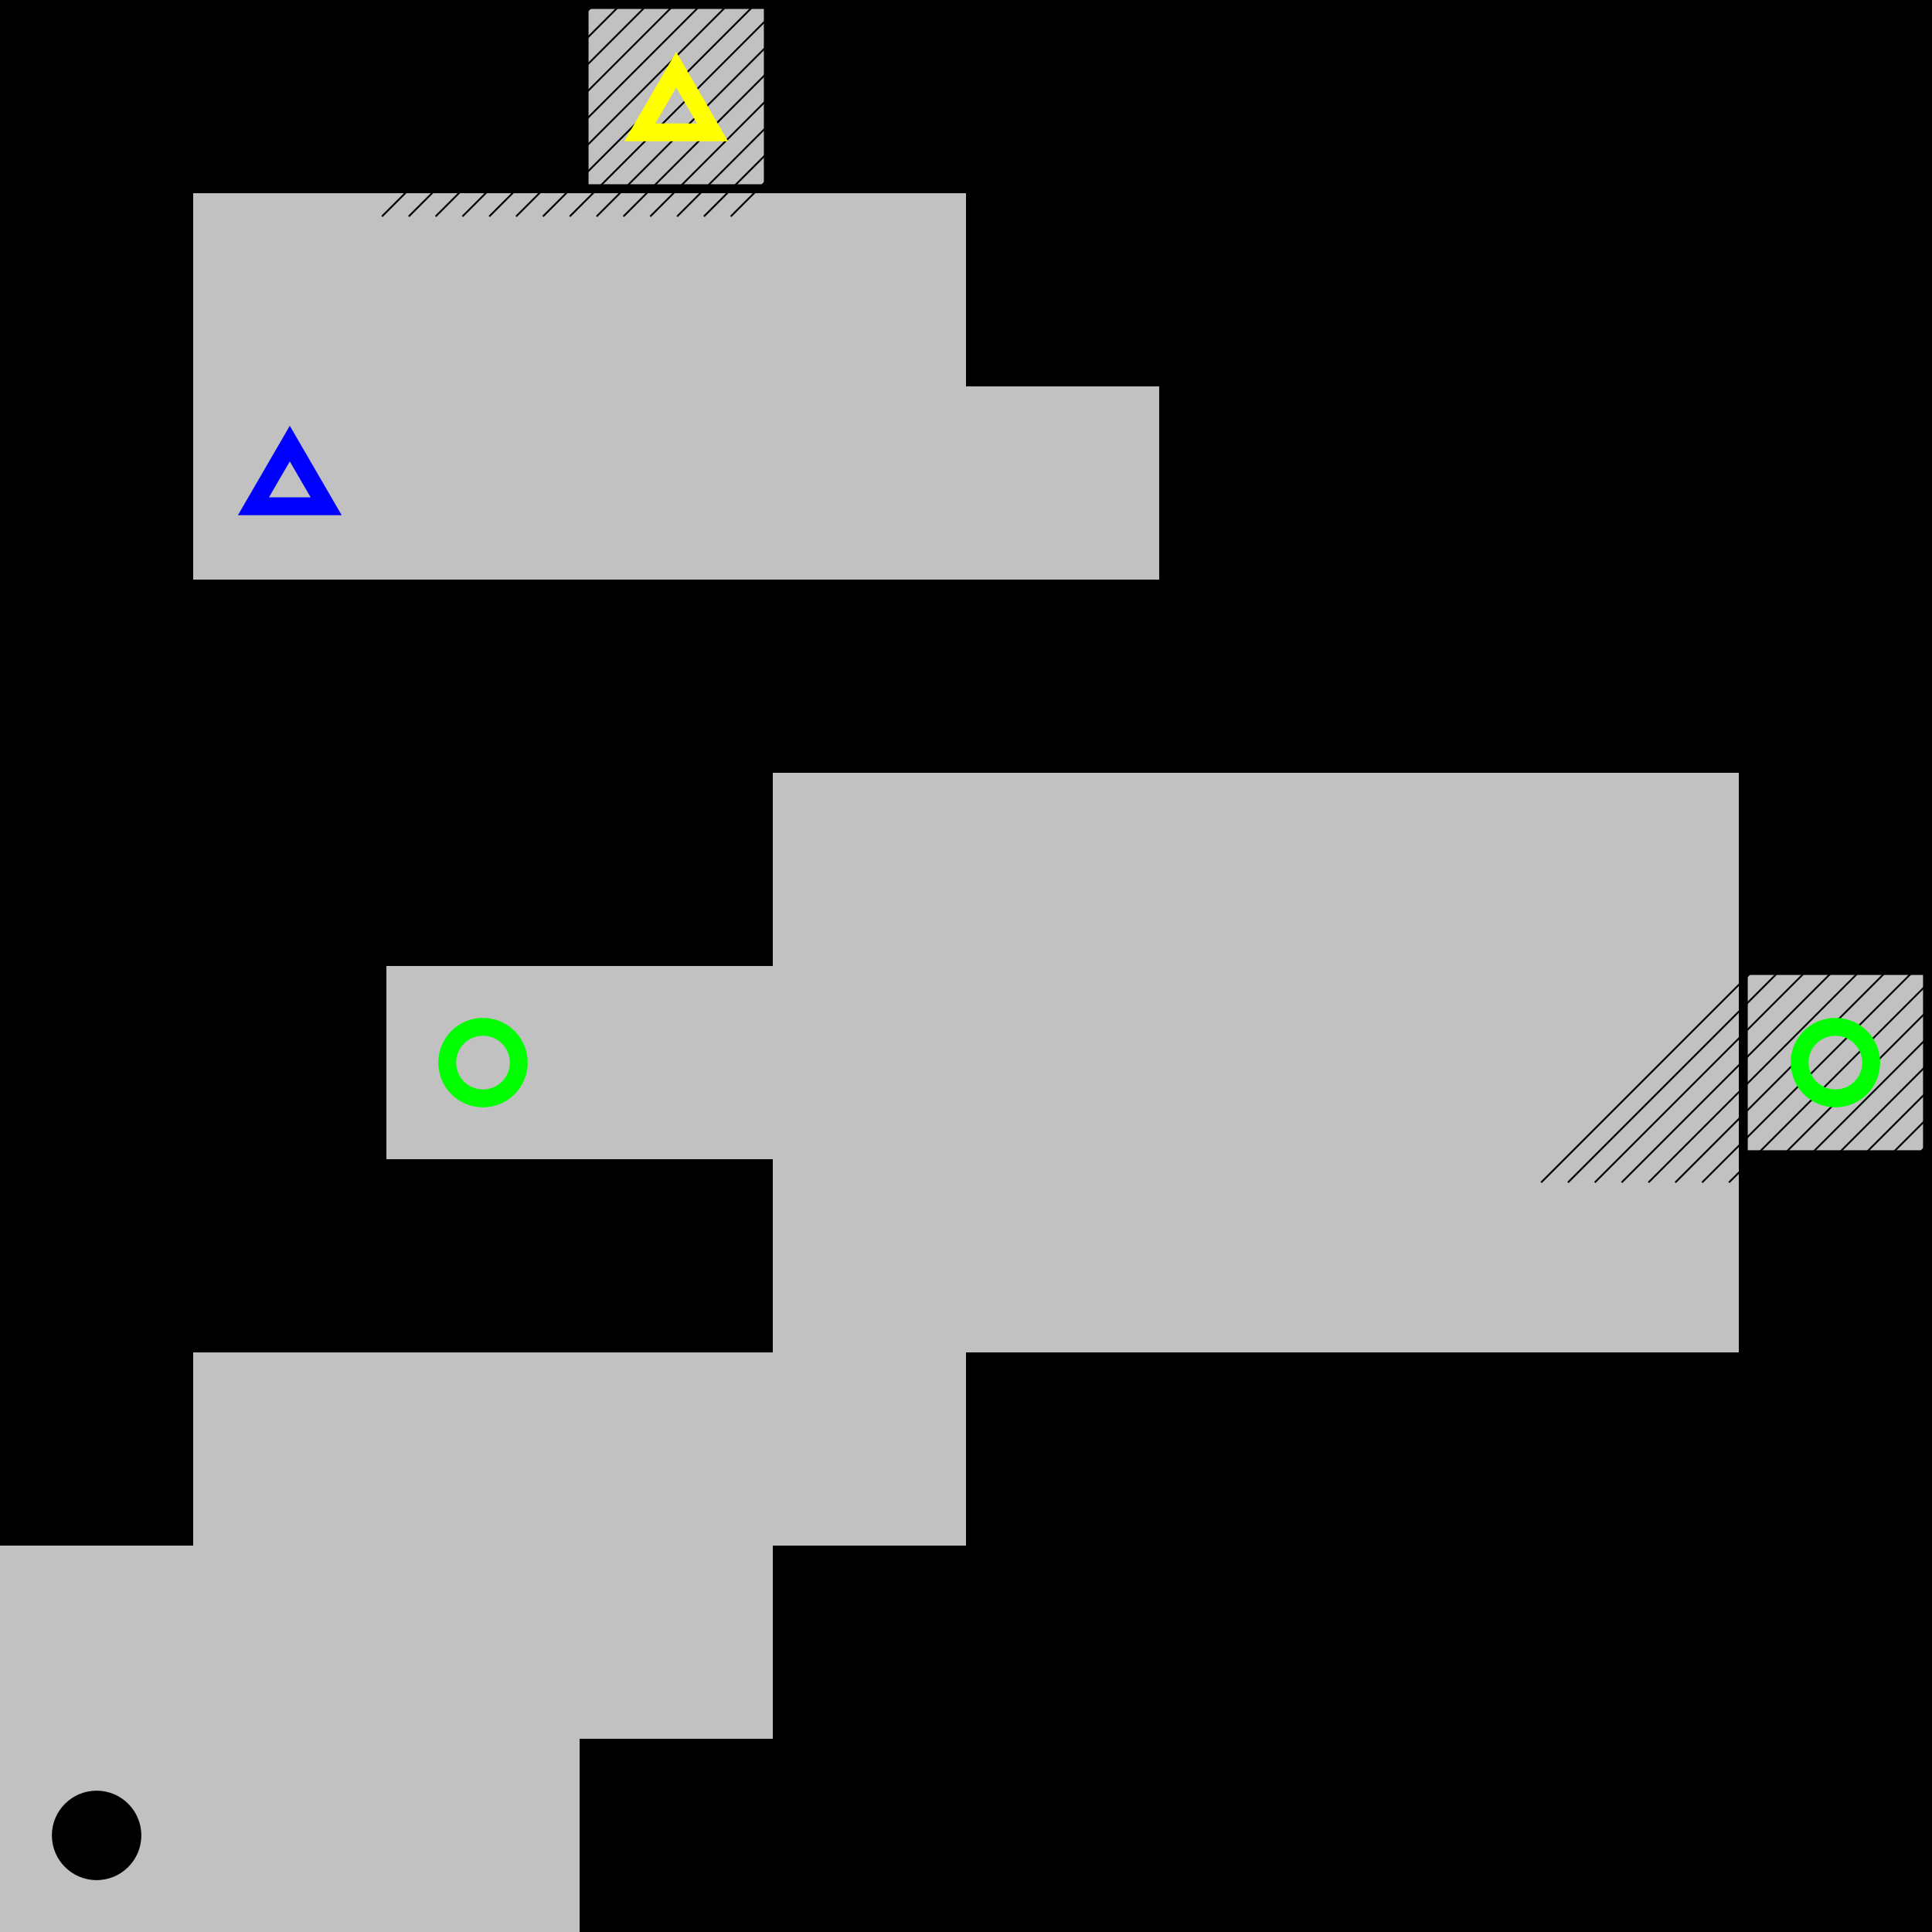 <svg id="lb" xmlns="http://www.w3.org/2000/svg" xmlns:xlink="http://www.w3.org/1999/xlink" width="1080" height="1080" viewBox="0 0 1080 1080">
  <defs>
    <clipPath id="clip-path2">
      <rect id="gatemask" width="108" height="108" transform="translate(1678 540)" fill="#fa0" stroke="#707070" stroke-width="1"/>
    </clipPath>
  </defs>
  <rect id="Rechteck_1" data-name="Rechteck 1" width="1080" height="1080" fill="#c1c1c1"/>
  <rect id="Rechteck_2" data-name="Rechteck 2" width="756" height="108" transform="translate(324 972)"/>
  <rect id="Rechteck_3" data-name="Rechteck 3" width="648" height="108" transform="translate(432 864)"/>
  <rect id="Rechteck_4" data-name="Rechteck 4" width="540" height="108" transform="translate(540 756)"/>
  <rect id="Rechteck_5" data-name="Rechteck 5" width="432" height="108" transform="translate(0 648)"/>
  <rect id="Rechteck_12" data-name="Rechteck 12" width="108" height="108" transform="translate(0 756)"/>
  <rect id="Rechteck_6" data-name="Rechteck 6" width="432" height="108" transform="translate(0 432)"/>
  <rect id="Rechteck_13" data-name="Rechteck 13" width="216" height="108" transform="translate(0 540)"/>
  <rect id="Rechteck_7" data-name="Rechteck 7" width="1080" height="108" transform="translate(0 324)"/>
  <rect id="Rechteck_19" data-name="Rechteck 19" width="324" height="108"/>
  <rect id="Rechteck_20" data-name="Rechteck 20" width="108" height="108" transform="translate(0 108)"/>
  <rect id="Rechteck_21" data-name="Rechteck 21" width="108" height="108" transform="translate(0 216)"/>
  <rect id="Rechteck_9" data-name="Rechteck 9" width="432" height="108" transform="translate(648 216)"/>
  <rect id="Rechteck_10" data-name="Rechteck 10" width="540" height="108" transform="translate(540 108)"/>
  <rect id="Rechteck_11" data-name="Rechteck 11" width="648" height="108" transform="translate(432)"/>
  <rect id="Rechteck_14" data-name="Rechteck 14" width="108" height="108" transform="translate(972 648)"/>
  <rect id="Rechteck_15" data-name="Rechteck 15" width="108" height="108" transform="translate(972 432)"/>
  <g id="gate" transform="translate(-1354 -540)">
    <g id="gatemaskgroup" clip-path2="url(#clip-path2)">
      <g id="gatebars">
        <line id="Linie_1" data-name="Linie 1" y1="134" x2="134" transform="translate(1567.5 527)" fill="none" stroke="#000" stroke-width="1"/>
        <line id="Linie_1-2" data-name="Linie 1" y1="134" x2="134" transform="translate(1582.5 527)" fill="none" stroke="#000" stroke-width="1"/>
        <line id="Linie_1-3" data-name="Linie 1" y1="134" x2="134" transform="translate(1597.5 527)" fill="none" stroke="#000" stroke-width="1"/>
        <line id="Linie_1-4" data-name="Linie 1" y1="134" x2="134" transform="translate(1612.5 527)" fill="none" stroke="#000" stroke-width="1"/>
        <line id="Linie_1-5" data-name="Linie 1" y1="134" x2="134" transform="translate(1627.5 527)" fill="none" stroke="#000" stroke-width="1"/>
        <line id="Linie_1-6" data-name="Linie 1" y1="134" x2="134" transform="translate(1642.5 527)" fill="none" stroke="#000" stroke-width="1"/>
        <line id="Linie_1-7" data-name="Linie 1" y1="134" x2="134" transform="translate(1657.5 527)" fill="none" stroke="#000" stroke-width="1"/>
        <line id="Linie_1-8" data-name="Linie 1" y1="134" x2="134" transform="translate(1672.5 527)" fill="none" stroke="#000" stroke-width="1"/>
        <line id="Linie_1-9" data-name="Linie 1" y1="134" x2="134" transform="translate(1687.5 527)" fill="none" stroke="#000" stroke-width="1"/>
        <line id="Linie_1-10" data-name="Linie 1" y1="134" x2="134" transform="translate(1702.5 527)" fill="none" stroke="#000" stroke-width="1"/>
        <line id="Linie_1-11" data-name="Linie 1" y1="134" x2="134" transform="translate(1717.5 527)" fill="none" stroke="#000" stroke-width="1"/>
        <line id="Linie_1-12" data-name="Linie 1" y1="134" x2="134" transform="translate(1732.5 527)" fill="none" stroke="#000" stroke-width="1"/>
        <line id="Linie_1-13" data-name="Linie 1" y1="134" x2="134" transform="translate(1747.5 527)" fill="none" stroke="#000" stroke-width="1"/>
        <line id="Linie_1-14" data-name="Linie 1" y1="134" x2="134" transform="translate(1762.5 527)" fill="none" stroke="#000" stroke-width="1"/>
      </g>
    </g>
    <g id="gateframe" transform="translate(1678 540)" fill="none" stroke="#000" stroke-width="5">
      <rect width="108" height="108" stroke="none"/>
      <rect x="2.5" y="2.5" width="103" height="103" fill="none"/>
    </g>
  </g>
  <g id="gate-2" data-name="gate" transform="translate(-706)">
    <g id="gatemaskgroup-2" data-name="gatemaskgroup" clip-path2="url(#clip-path2)">
      <g id="gatebars-2" data-name="gatebars">
        <line id="Linie_1-15" data-name="Linie 1" y1="134" x2="134" transform="translate(1567.5 527)" fill="none" stroke="#000" stroke-width="1"/>
        <line id="Linie_1-16" data-name="Linie 1" y1="134" x2="134" transform="translate(1582.5 527)" fill="none" stroke="#000" stroke-width="1"/>
        <line id="Linie_1-17" data-name="Linie 1" y1="134" x2="134" transform="translate(1597.5 527)" fill="none" stroke="#000" stroke-width="1"/>
        <line id="Linie_1-18" data-name="Linie 1" y1="134" x2="134" transform="translate(1612.5 527)" fill="none" stroke="#000" stroke-width="1"/>
        <line id="Linie_1-19" data-name="Linie 1" y1="134" x2="134" transform="translate(1627.5 527)" fill="none" stroke="#000" stroke-width="1"/>
        <line id="Linie_1-20" data-name="Linie 1" y1="134" x2="134" transform="translate(1642.5 527)" fill="none" stroke="#000" stroke-width="1"/>
        <line id="Linie_1-21" data-name="Linie 1" y1="134" x2="134" transform="translate(1657.5 527)" fill="none" stroke="#000" stroke-width="1"/>
        <line id="Linie_1-22" data-name="Linie 1" y1="134" x2="134" transform="translate(1672.5 527)" fill="none" stroke="#000" stroke-width="1"/>
        <line id="Linie_1-23" data-name="Linie 1" y1="134" x2="134" transform="translate(1687.5 527)" fill="none" stroke="#000" stroke-width="1"/>
        <line id="Linie_1-24" data-name="Linie 1" y1="134" x2="134" transform="translate(1702.5 527)" fill="none" stroke="#000" stroke-width="1"/>
        <line id="Linie_1-25" data-name="Linie 1" y1="134" x2="134" transform="translate(1717.5 527)" fill="none" stroke="#000" stroke-width="1"/>
        <line id="Linie_1-26" data-name="Linie 1" y1="134" x2="134" transform="translate(1732.5 527)" fill="none" stroke="#000" stroke-width="1"/>
        <line id="Linie_1-27" data-name="Linie 1" y1="134" x2="134" transform="translate(1747.5 527)" fill="none" stroke="#000" stroke-width="1"/>
        <line id="Linie_1-28" data-name="Linie 1" y1="134" x2="134" transform="translate(1762.5 527)" fill="none" stroke="#000" stroke-width="1"/>
      </g>
    </g>
    <g id="gateframe-2" data-name="gateframe" transform="translate(1678 540)" fill="none" stroke="#000" stroke-width="5">
      <rect width="108" height="108" stroke="none"/>
      <rect x="2.5" y="2.5" width="103" height="103" fill="none"/>
    </g>
  </g>
  <g id="key7-gate" transform="translate(349 29)" fill="none">
    <path d="M29,0,58,50H0Z" stroke="none"/>
    <path d="M 29 19.932 L 17.36 40 L 40.64 40 L 29 19.932 M 29 3.814697265625e-06 L 58 50 L 3.814697265625e-06 50 L 29 3.814697265625e-06 Z" stroke="none" fill="#ff0"/>
  </g>
  <g id="key1-gate" transform="translate(1001 569)" fill="none" stroke="lime" stroke-width="10">
    <circle cx="25" cy="25" r="25" stroke="none"/>
    <circle cx="25" cy="25" r="20" fill="none"/>
  </g>
  <g id="key1">
    <circle id="key1-hit" cx="40" cy="40" r="40" transform="translate(230 554)" fill="none" opacity="0.82"/>
    <g id="key1-symbol" transform="translate(245 569)" fill="none" stroke="lime" stroke-width="10">
      <circle cx="25" cy="25" r="25" stroke="none"/>
      <circle cx="25" cy="25" r="20" fill="none"/>
    </g>
  </g>
  <g id="key8">
    <circle id="key8-hit" cx="40" cy="40" r="40" transform="translate(122 230)" fill="none" opacity="0.82"/>
    <g id="key8-symbol" transform="translate(133 238)" fill="none">
      <path d="M29,0,58,50H0Z" stroke="none"/>
      <path d="M 29 19.932 L 17.36 40 L 40.64 40 L 29 19.932 M 29 3.814697265625e-06 L 58 50 L 3.814697265625e-06 50 L 29 3.814697265625e-06 Z" stroke="none" fill="blue"/>
    </g>
  </g>
  <circle id="character" cx="25" cy="25" r="25" transform="translate(29 1001)"/>
</svg>
